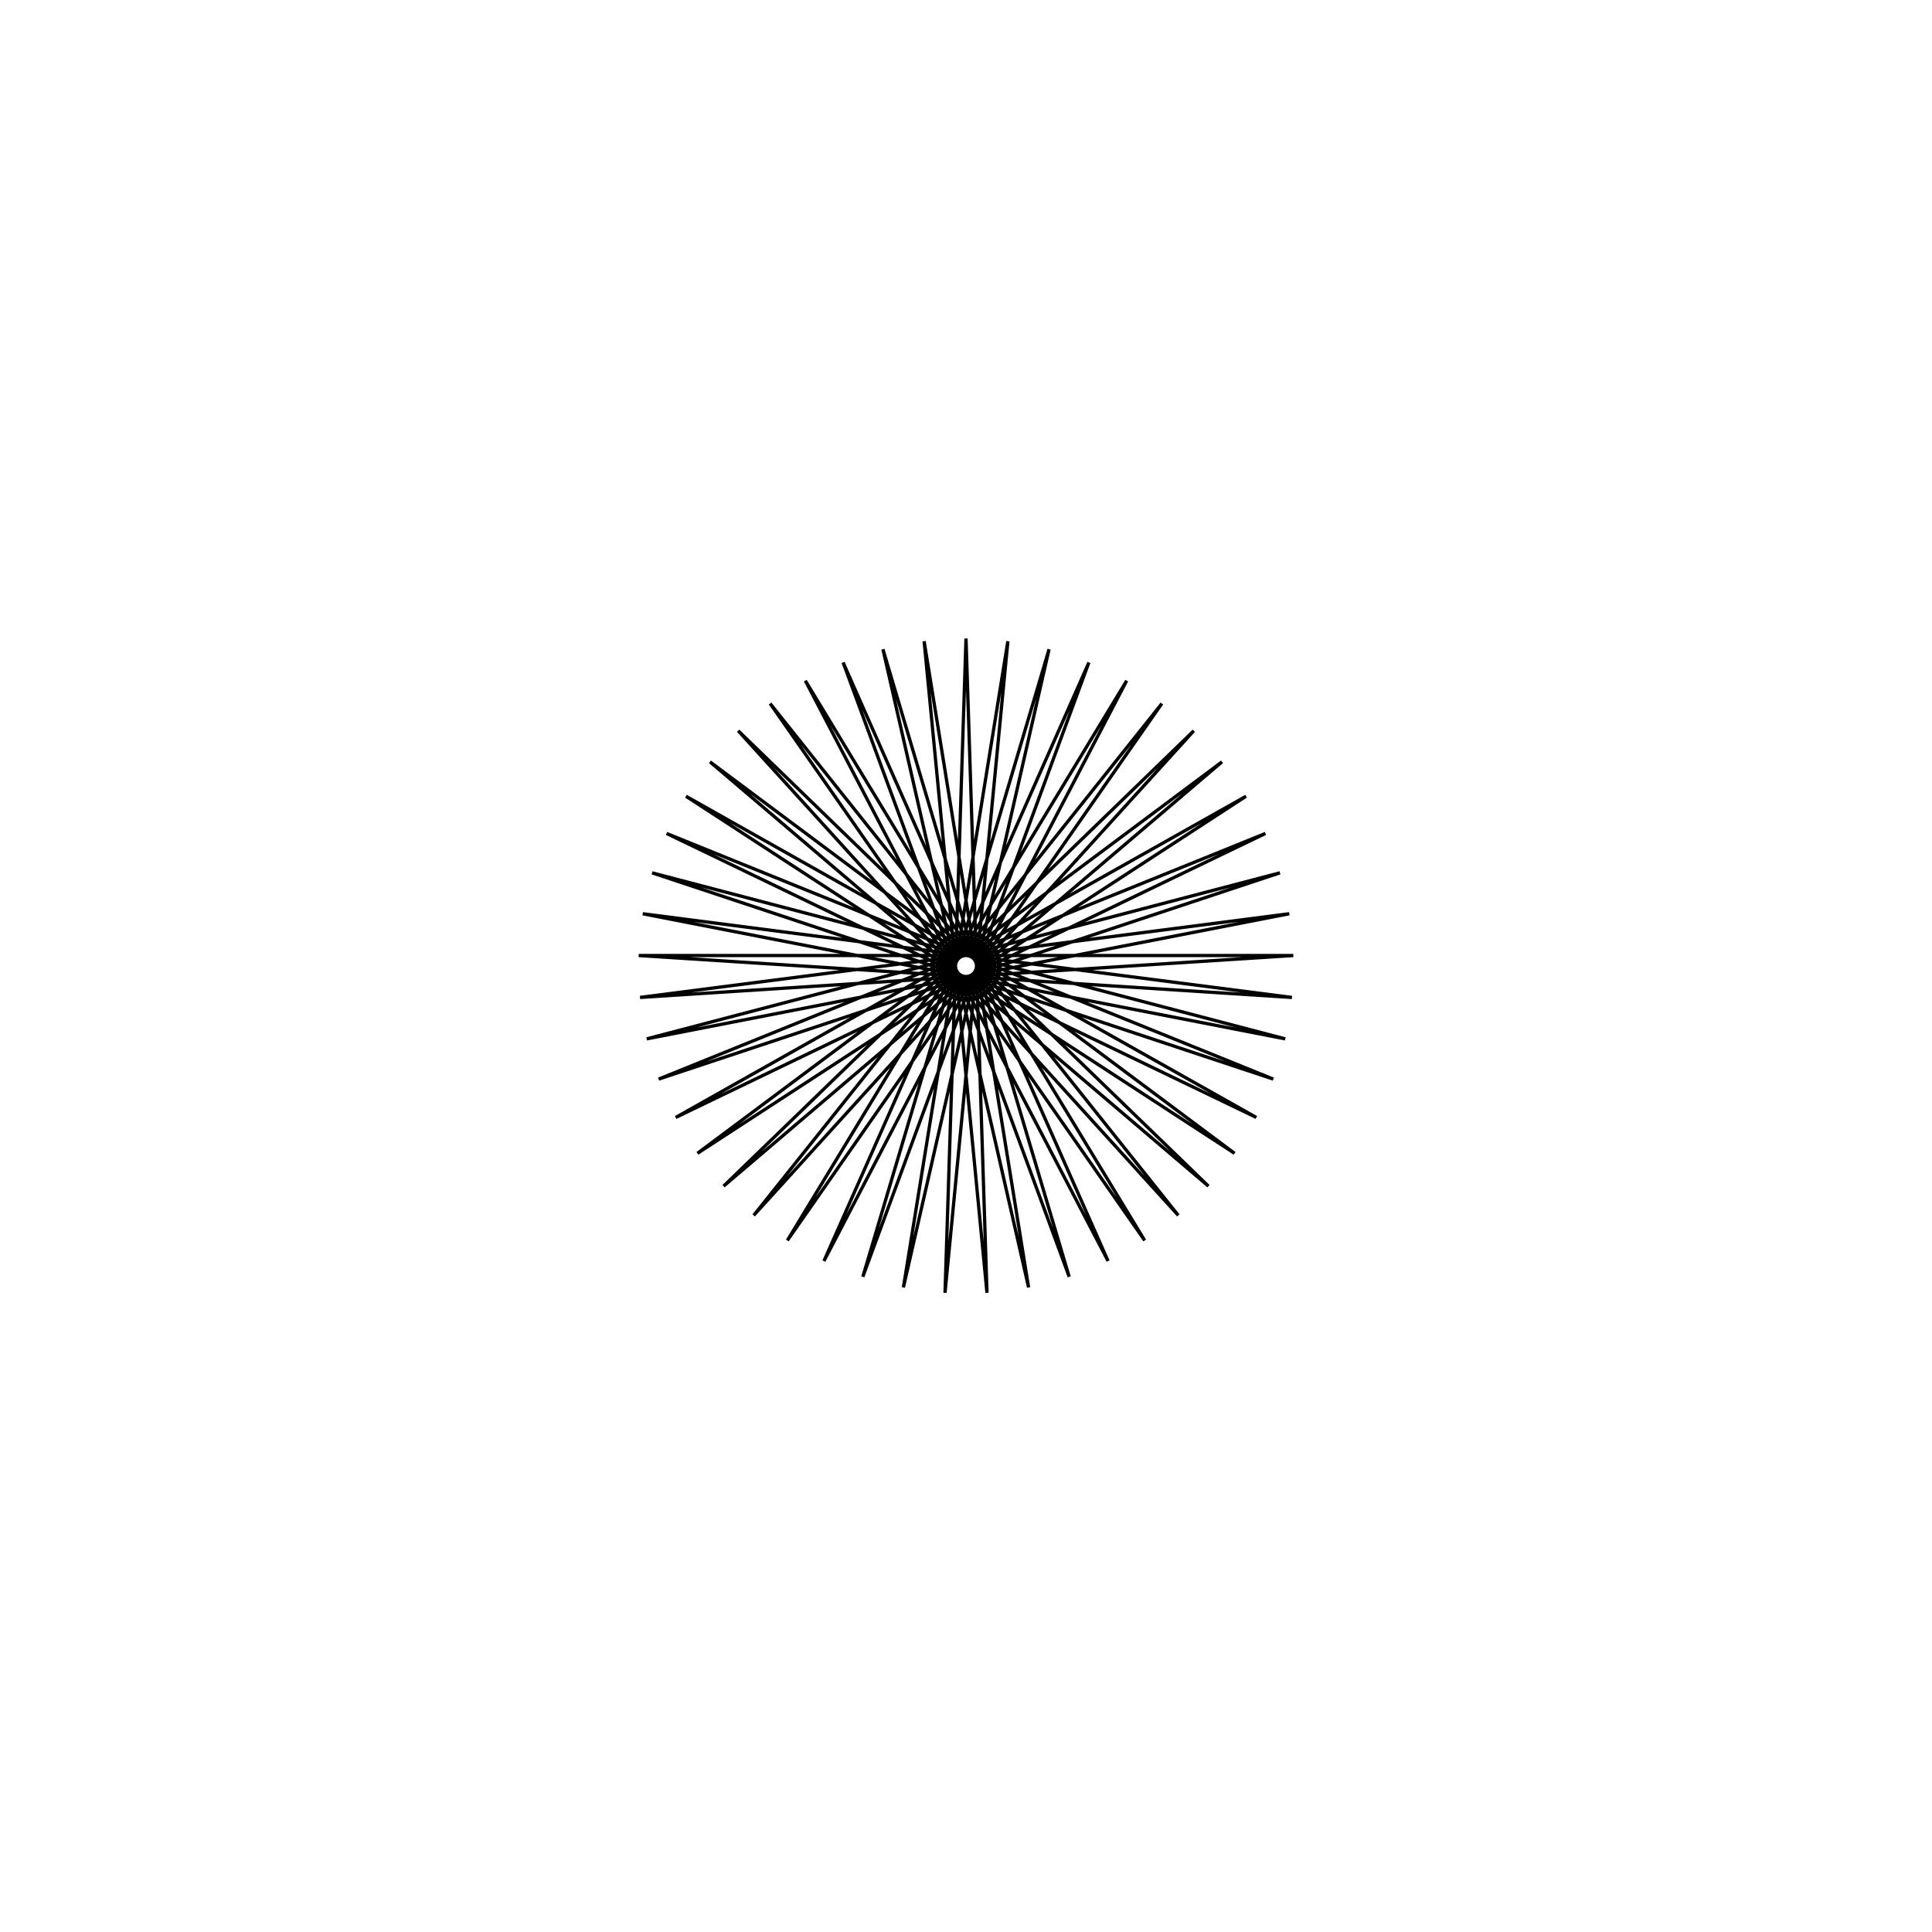 <?xml version='1.0' encoding='UTF-8'?>
<svg xmlns:href='http://www.w3.org/1999/xlink' width='590' xmlns='http://www.w3.org/2000/svg' href:xlink='xlink' height='590'>
  <defs/>
  <g id='canvas' transform='matrix(1,0,0,-1,0,590) translate(295,295)'>
    <path style='fill:none;stroke:black' d='M0,100 L6.407,-99.795 L-12.788,99.179 L19.116,-98.156 L-25.365,96.729 L31.511,-94.906 L-37.527,92.692 L43.388,-90.097 L-49.072,87.132 L54.553,-83.809 L-59.811,80.141 L64.823,-76.145 L-69.568,71.835 L74.028,-67.23 L-78.183,62.349 L82.017,-57.212 L-85.514,51.839 L88.66,-46.254 L-91.441,40.478 L93.847,-34.537 L-95.867,28.453 L97.493,-22.252 L-98.718,15.96 L99.538,-9.602 L-99.949,3.205 L99.949,3.205 L-99.538,-9.602 L98.718,15.96 L-97.493,-22.252 L95.867,28.453 L-93.847,-34.537 L91.441,40.478 L-88.66,-46.254 L85.514,51.839 L-82.017,-57.212 L78.183,62.349 L-74.028,-67.23 L69.568,71.835 L-64.823,-76.145 L59.811,80.141 L-54.553,-83.809 L49.072,87.132 L-43.388,-90.097 L37.527,92.692 L-31.511,-94.906 L25.365,96.729 L-19.116,-98.156 L12.788,99.179 L-6.407,-99.795 L0,100 Z'/>
  </g>
</svg>
